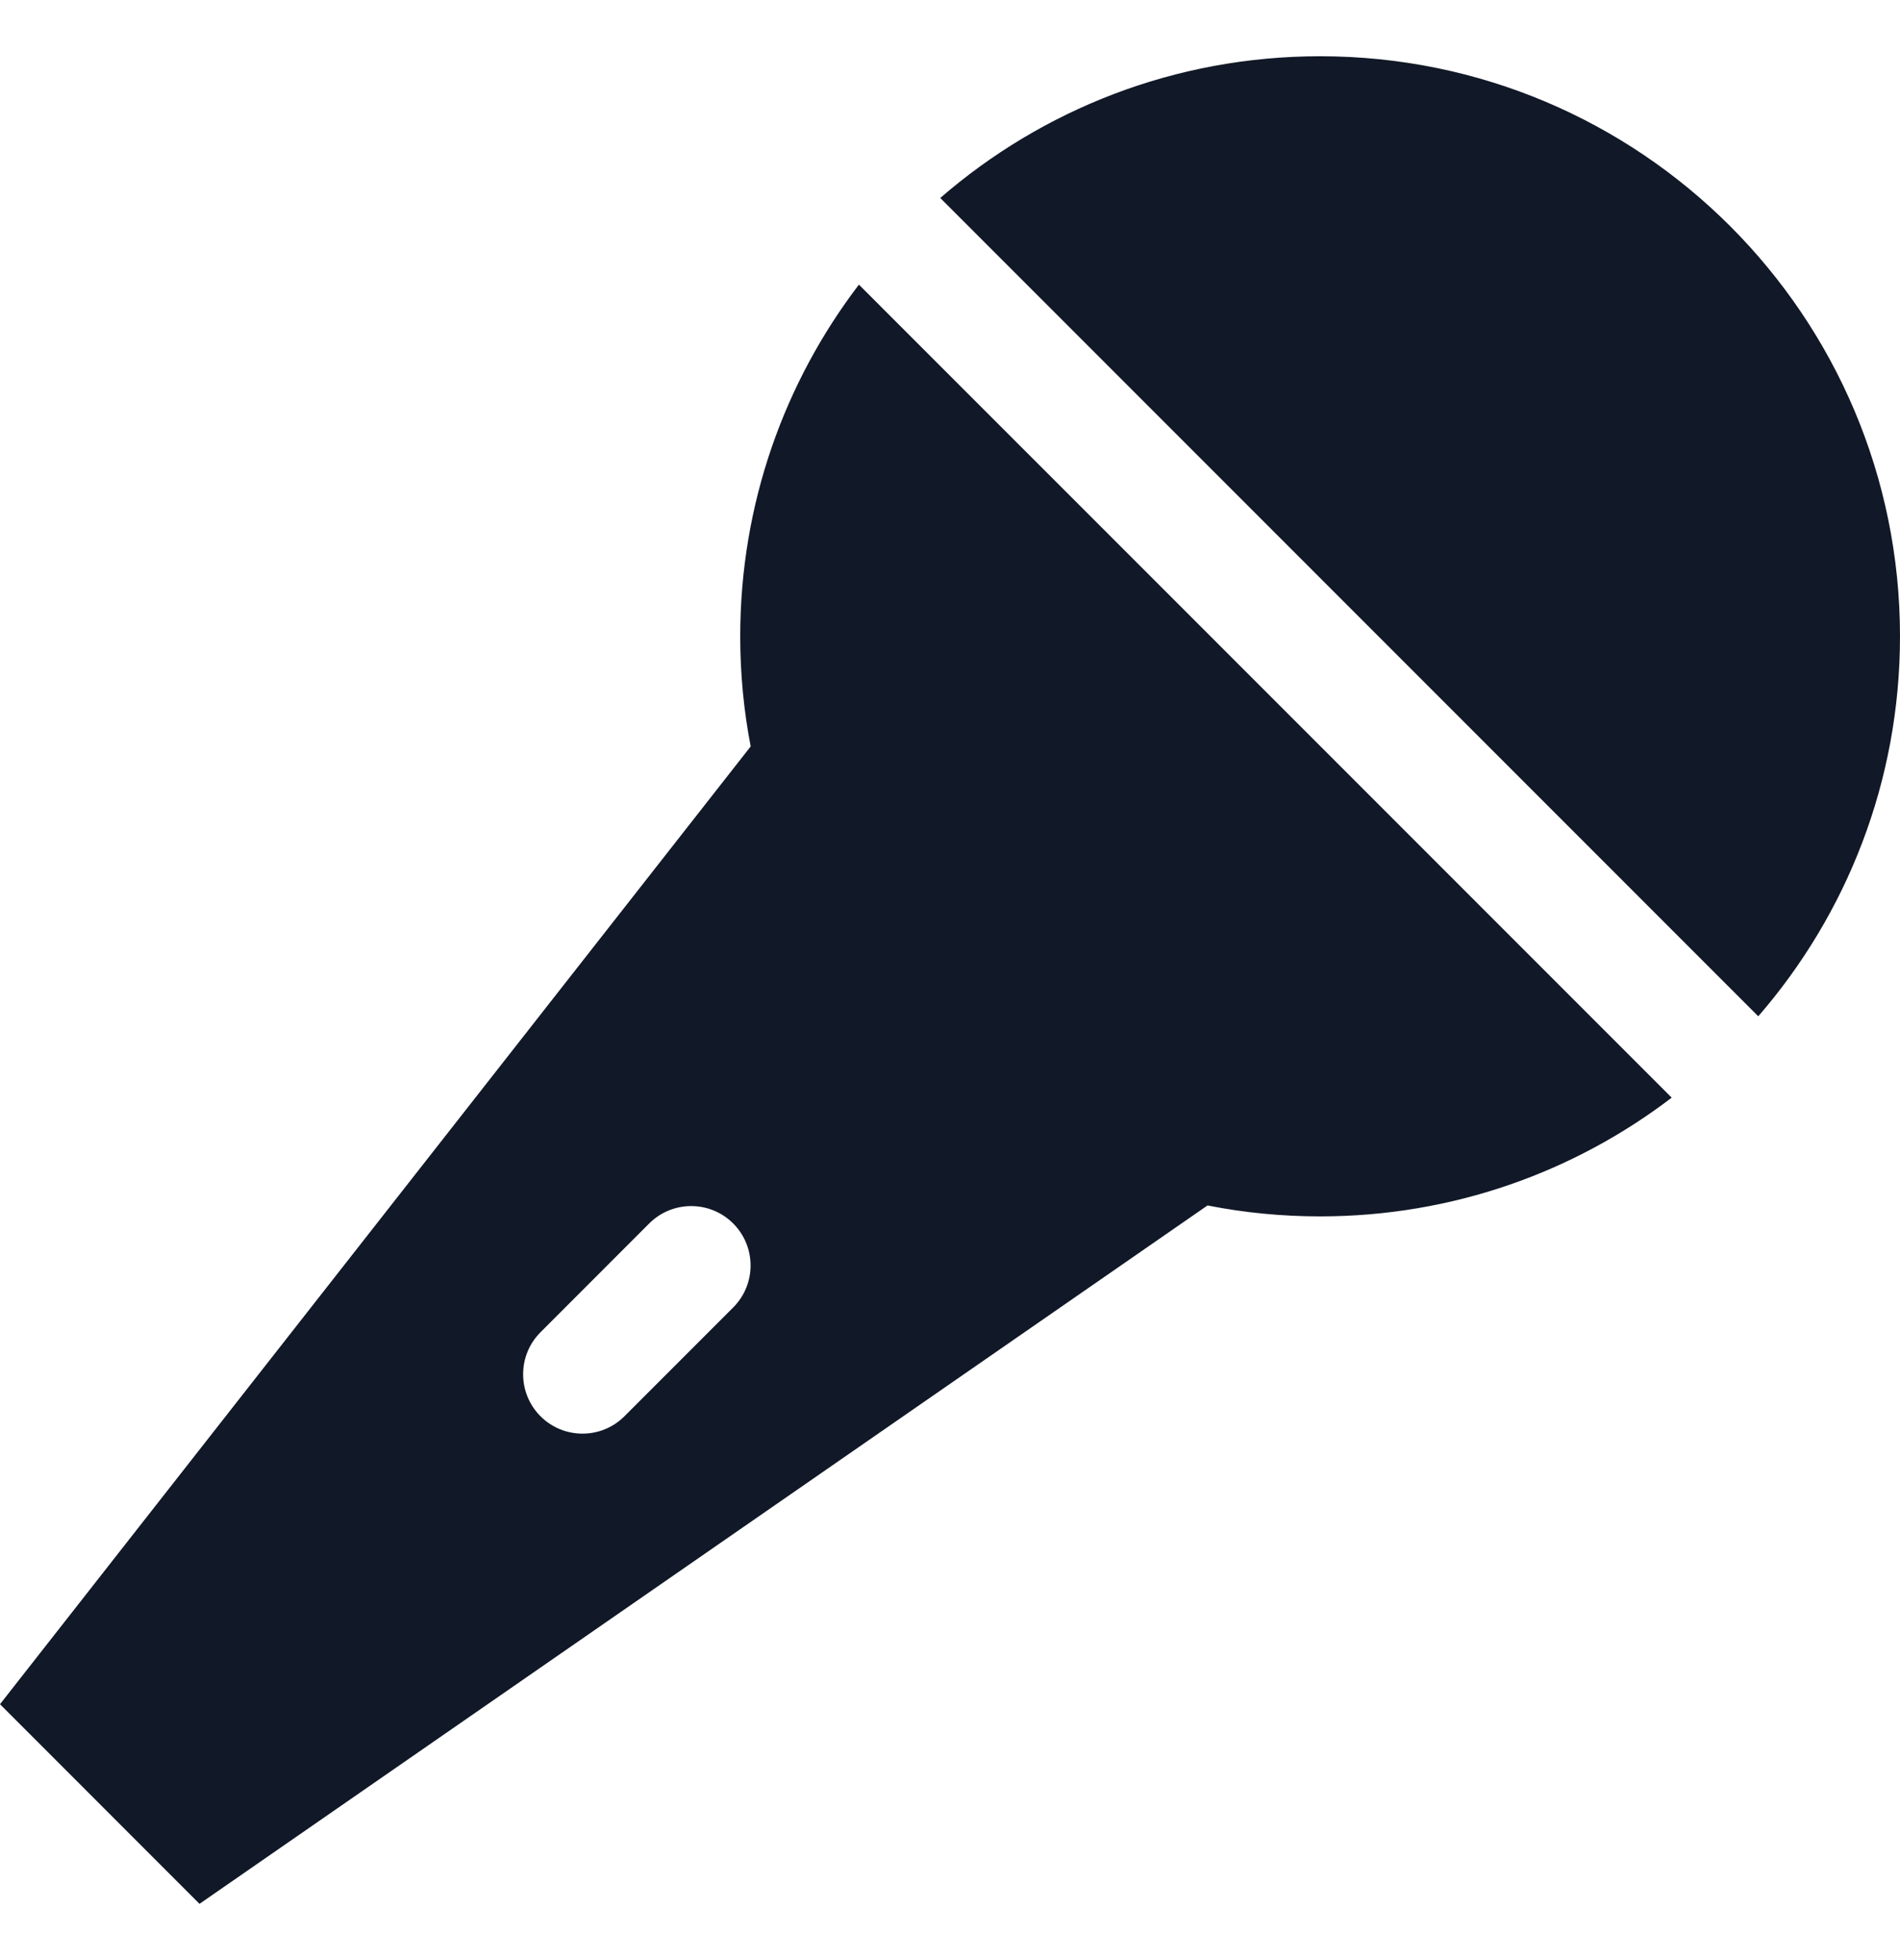 <svg width="32" height="33" viewBox="0 0 32 33" fill="none" xmlns="http://www.w3.org/2000/svg">
<path fill-rule="evenodd" clip-rule="evenodd" d="M22.233 20.479C24.46 20.479 26.512 19.734 28.155 18.48L14.466 4.792C13.212 6.434 12.467 8.487 12.467 10.713C12.467 11.347 12.527 11.966 12.643 12.567L0 28.692L3.36 32.053L20.337 20.295C20.95 20.416 21.584 20.479 22.233 20.479ZM15.836 3.333L29.613 17.11C31.1 15.396 32 13.16 32 10.713C32 5.319 27.627 0.947 22.233 0.947C19.787 0.947 17.55 1.847 15.836 3.333ZM12.348 20.598C12.739 20.989 12.739 21.622 12.348 22.013L10.517 23.844C10.127 24.234 9.494 24.234 9.103 23.844C8.713 23.453 8.713 22.82 9.103 22.43L10.934 20.598C11.325 20.208 11.958 20.208 12.348 20.598Z" fill="#111827"/>
</svg>
